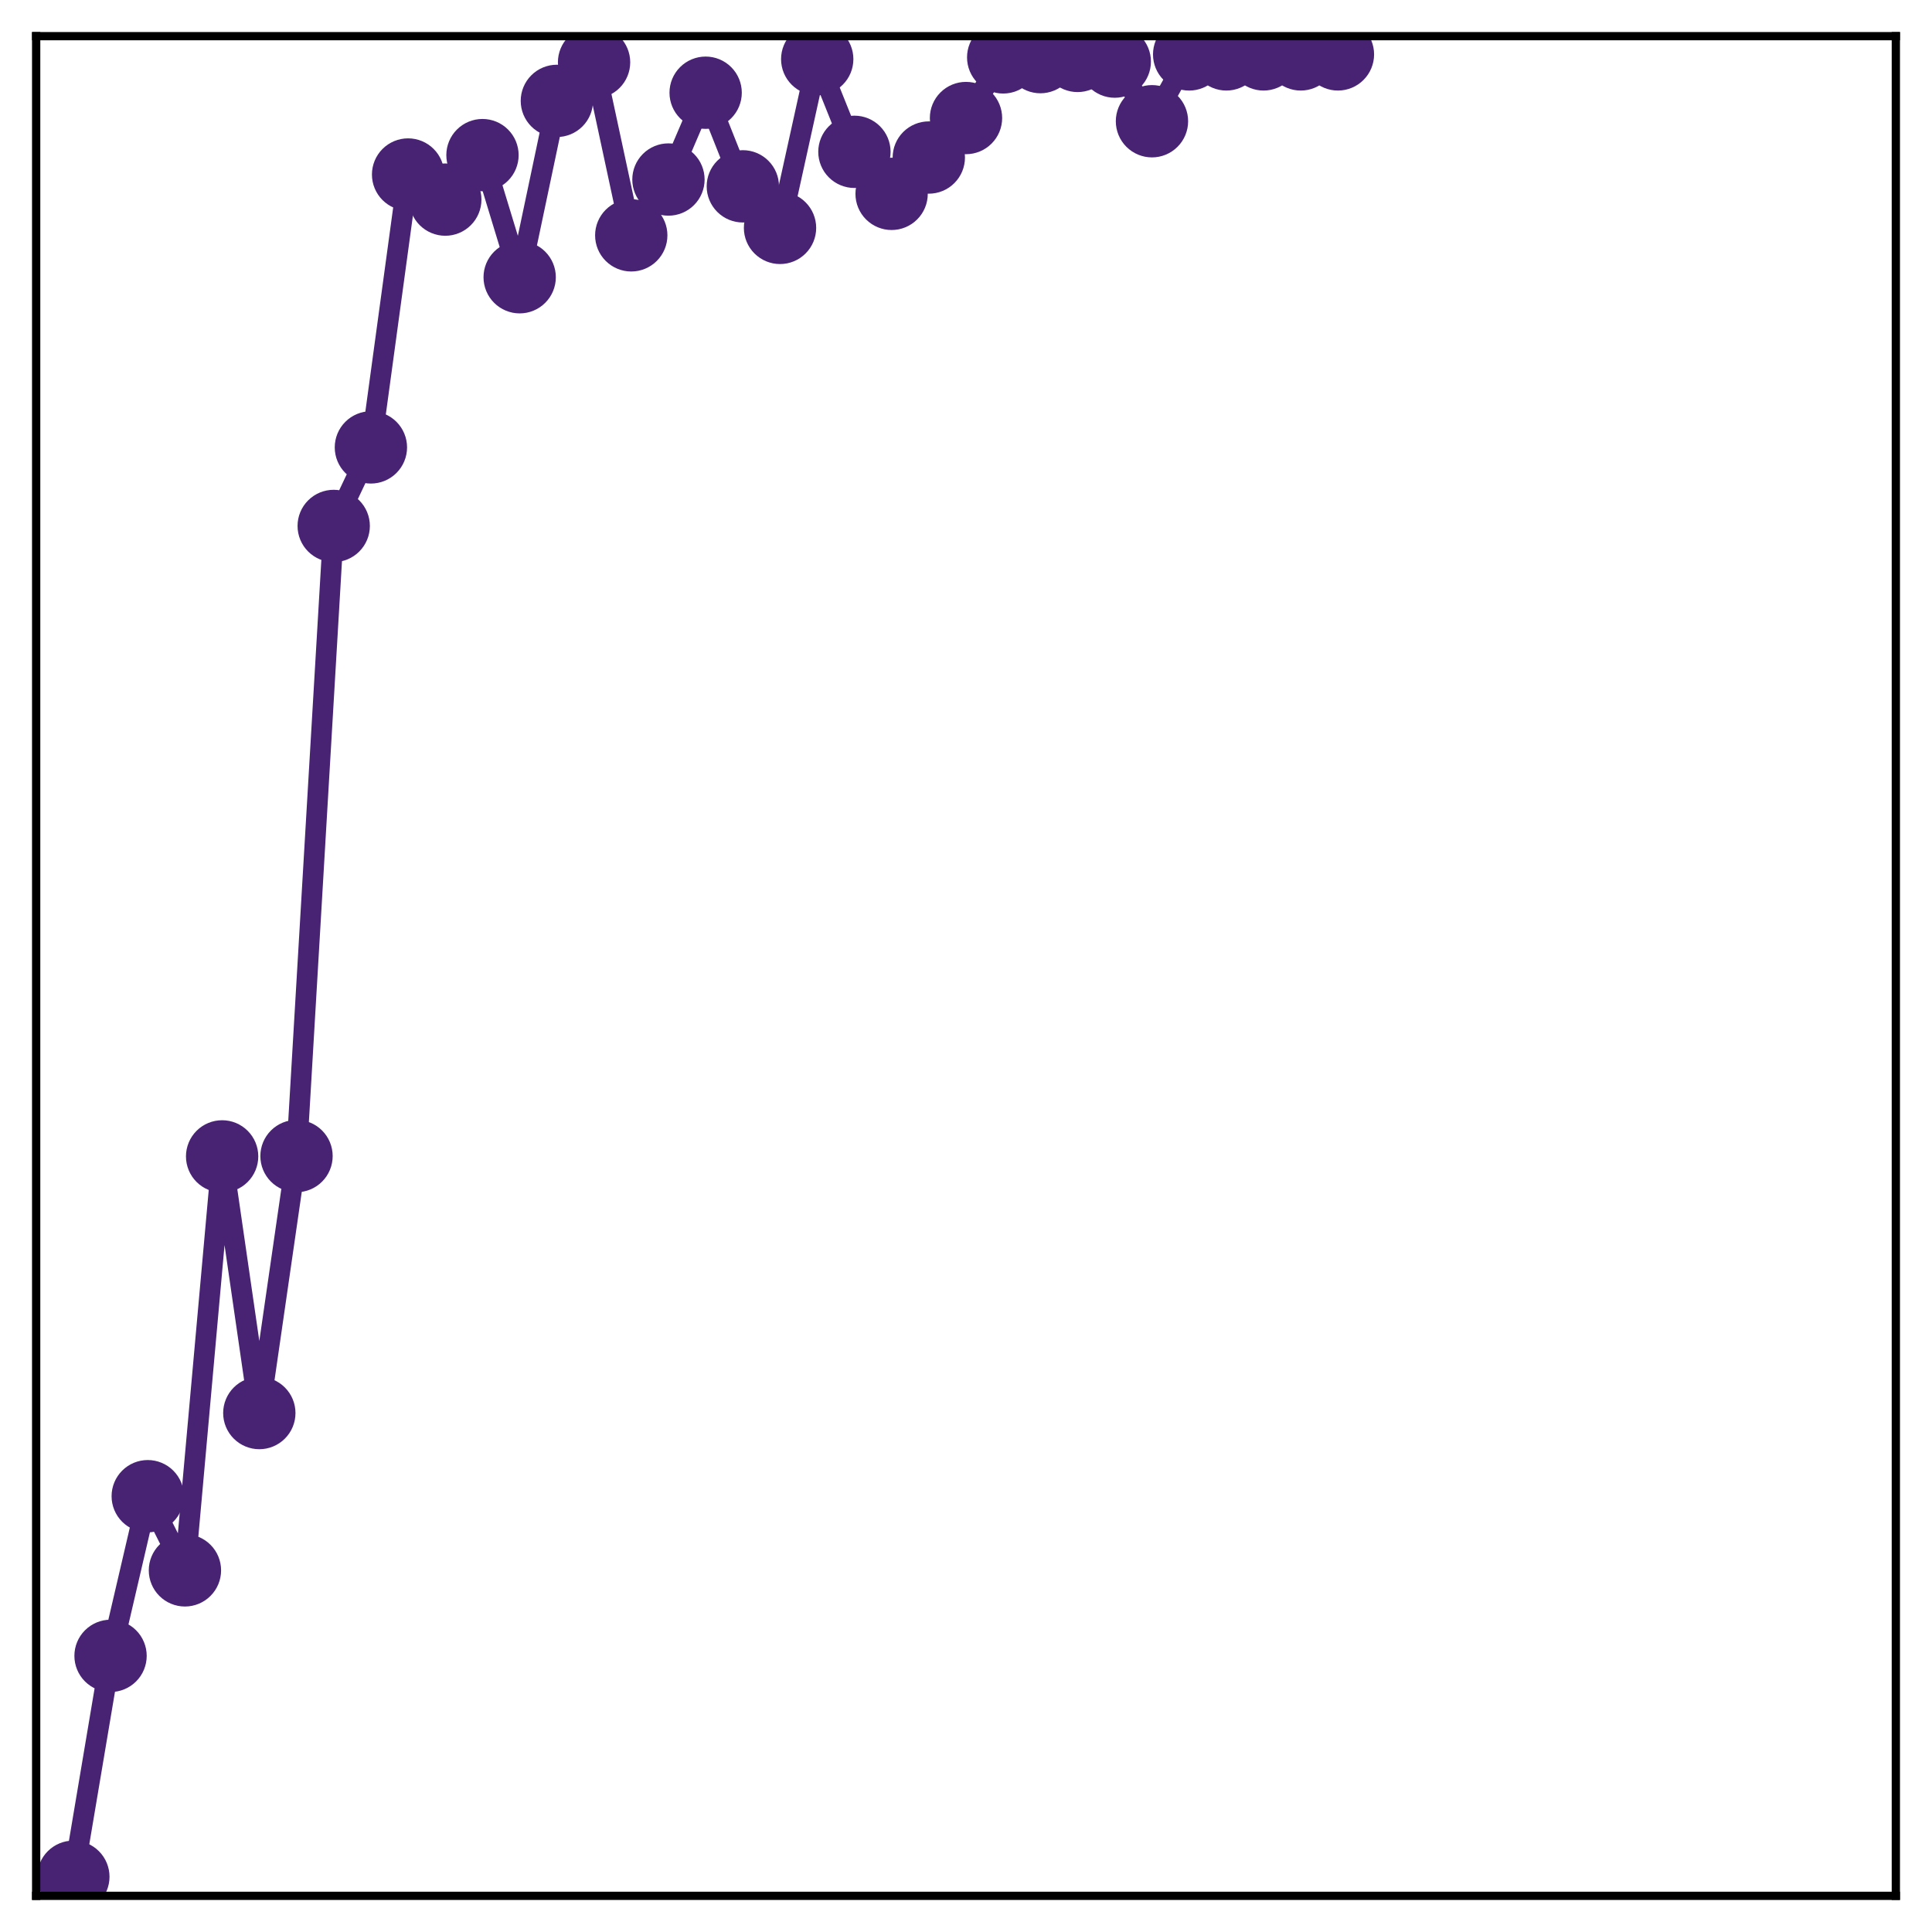 <?xml version="1.0" encoding="utf-8" standalone="no"?>
<!DOCTYPE svg PUBLIC "-//W3C//DTD SVG 1.1//EN"
  "http://www.w3.org/Graphics/SVG/1.1/DTD/svg11.dtd">
<!-- Created with matplotlib (http://matplotlib.org/) -->
<svg height="187pt" version="1.1" viewBox="0 0 187 187" width="187pt" xmlns="http://www.w3.org/2000/svg" xmlns:xlink="http://www.w3.org/1999/xlink">
 <defs>
  <style type="text/css">
*{stroke-linecap:butt;stroke-linejoin:round;}
  </style>
 </defs>
 <g id="figure_1">
  <g id="patch_1">
   <path d="M 0 187 
L 187 187 
L 187 -0 
L 0 -0 
z
" style="fill:#ffffff;"/>
  </g>
  <g id="axes_1">
   <g id="patch_2">
    <path d="M 3.5 183.5 
L 183.5 183.5 
L 183.5 3.5 
L 3.5 3.5 
z
" style="fill:#ffffff;"/>
   </g>
   <g id="matplotlib.axis_1"/>
   <g id="matplotlib.axis_2"/>
   <g id="line2d_1">
    <path clip-path="url(#p31679a8cf4)" d="M 7.1 181.654 
L 10.7 160.272 
L 14.3 144.818 
L 17.9 151.996 
L 21.5 111.928 
L 25.1 136.771 
L 28.7 111.897 
L 32.3 50.907 
L 35.9 43.304 
L 39.5 16.891 
L 43.1 19.32 
L 46.7 15.014 
L 50.3 26.834 
L 53.9 9.764 
L 57.5 6.032 
L 61.1 22.779 
L 64.7 17.376 
L 68.3 8.974 
L 71.9 18.036 
L 75.5 22.058 
L 79.1 5.724 
L 82.7 14.695 
L 86.3 18.764 
L 89.9 15.248 
L 93.5 11.425 
L 97.1 5.554 
L 100.7 5.529 
L 104.3 5.413 
L 107.9 5.963 
L 111.5 11.735 
L 115.1 5.267 
L 118.7 5.265 
L 122.3 5.265 
L 125.9 5.265 
L 129.5 5.265 
" style="fill:none;stroke:#482374;stroke-linecap:square;stroke-width:2;"/>
    <defs>
     <path d="M 0 3 
C 0.796 3 1.559 2.684 2.121 2.121 
C 2.684 1.559 3 0.796 3 0 
C 3 -0.796 2.684 -1.559 2.121 -2.121 
C 1.559 -2.684 0.796 -3 0 -3 
C -0.796 -3 -1.559 -2.684 -2.121 -2.121 
C -2.684 -1.559 -3 -0.796 -3 0 
C -3 0.796 -2.684 1.559 -2.121 2.121 
C -1.559 2.684 -0.796 3 0 3 
z
" id="mf9e09a7081" style="stroke:#482374;"/>
    </defs>
    <g clip-path="url(#p31679a8cf4)">
     <use style="fill:#482374;stroke:#482374;" x="7.1" xlink:href="#mf9e09a7081" y="181.654"/>
     <use style="fill:#482374;stroke:#482374;" x="10.7" xlink:href="#mf9e09a7081" y="160.272"/>
     <use style="fill:#482374;stroke:#482374;" x="14.3" xlink:href="#mf9e09a7081" y="144.818"/>
     <use style="fill:#482374;stroke:#482374;" x="17.9" xlink:href="#mf9e09a7081" y="151.996"/>
     <use style="fill:#482374;stroke:#482374;" x="21.5" xlink:href="#mf9e09a7081" y="111.928"/>
     <use style="fill:#482374;stroke:#482374;" x="25.1" xlink:href="#mf9e09a7081" y="136.771"/>
     <use style="fill:#482374;stroke:#482374;" x="28.7" xlink:href="#mf9e09a7081" y="111.897"/>
     <use style="fill:#482374;stroke:#482374;" x="32.3" xlink:href="#mf9e09a7081" y="50.907"/>
     <use style="fill:#482374;stroke:#482374;" x="35.9" xlink:href="#mf9e09a7081" y="43.304"/>
     <use style="fill:#482374;stroke:#482374;" x="39.5" xlink:href="#mf9e09a7081" y="16.891"/>
     <use style="fill:#482374;stroke:#482374;" x="43.1" xlink:href="#mf9e09a7081" y="19.32"/>
     <use style="fill:#482374;stroke:#482374;" x="46.7" xlink:href="#mf9e09a7081" y="15.014"/>
     <use style="fill:#482374;stroke:#482374;" x="50.3" xlink:href="#mf9e09a7081" y="26.834"/>
     <use style="fill:#482374;stroke:#482374;" x="53.9" xlink:href="#mf9e09a7081" y="9.764"/>
     <use style="fill:#482374;stroke:#482374;" x="57.5" xlink:href="#mf9e09a7081" y="6.032"/>
     <use style="fill:#482374;stroke:#482374;" x="61.1" xlink:href="#mf9e09a7081" y="22.779"/>
     <use style="fill:#482374;stroke:#482374;" x="64.7" xlink:href="#mf9e09a7081" y="17.376"/>
     <use style="fill:#482374;stroke:#482374;" x="68.3" xlink:href="#mf9e09a7081" y="8.974"/>
     <use style="fill:#482374;stroke:#482374;" x="71.9" xlink:href="#mf9e09a7081" y="18.036"/>
     <use style="fill:#482374;stroke:#482374;" x="75.5" xlink:href="#mf9e09a7081" y="22.058"/>
     <use style="fill:#482374;stroke:#482374;" x="79.1" xlink:href="#mf9e09a7081" y="5.724"/>
     <use style="fill:#482374;stroke:#482374;" x="82.7" xlink:href="#mf9e09a7081" y="14.695"/>
     <use style="fill:#482374;stroke:#482374;" x="86.3" xlink:href="#mf9e09a7081" y="18.764"/>
     <use style="fill:#482374;stroke:#482374;" x="89.9" xlink:href="#mf9e09a7081" y="15.248"/>
     <use style="fill:#482374;stroke:#482374;" x="93.5" xlink:href="#mf9e09a7081" y="11.425"/>
     <use style="fill:#482374;stroke:#482374;" x="97.1" xlink:href="#mf9e09a7081" y="5.554"/>
     <use style="fill:#482374;stroke:#482374;" x="100.7" xlink:href="#mf9e09a7081" y="5.529"/>
     <use style="fill:#482374;stroke:#482374;" x="104.3" xlink:href="#mf9e09a7081" y="5.413"/>
     <use style="fill:#482374;stroke:#482374;" x="107.9" xlink:href="#mf9e09a7081" y="5.963"/>
     <use style="fill:#482374;stroke:#482374;" x="111.5" xlink:href="#mf9e09a7081" y="11.735"/>
     <use style="fill:#482374;stroke:#482374;" x="115.1" xlink:href="#mf9e09a7081" y="5.267"/>
     <use style="fill:#482374;stroke:#482374;" x="118.7" xlink:href="#mf9e09a7081" y="5.265"/>
     <use style="fill:#482374;stroke:#482374;" x="122.3" xlink:href="#mf9e09a7081" y="5.265"/>
     <use style="fill:#482374;stroke:#482374;" x="125.9" xlink:href="#mf9e09a7081" y="5.265"/>
     <use style="fill:#482374;stroke:#482374;" x="129.5" xlink:href="#mf9e09a7081" y="5.265"/>
    </g>
   </g>
   <g id="patch_3">
    <path d="M 3.5 183.5 
L 3.5 3.5 
" style="fill:none;stroke:#000000;stroke-linecap:square;stroke-linejoin:miter;stroke-width:0.8;"/>
   </g>
   <g id="patch_4">
    <path d="M 183.5 183.5 
L 183.5 3.5 
" style="fill:none;stroke:#000000;stroke-linecap:square;stroke-linejoin:miter;stroke-width:0.8;"/>
   </g>
   <g id="patch_5">
    <path d="M 3.5 183.5 
L 183.5 183.5 
" style="fill:none;stroke:#000000;stroke-linecap:square;stroke-linejoin:miter;stroke-width:0.8;"/>
   </g>
   <g id="patch_6">
    <path d="M 3.5 3.5 
L 183.5 3.5 
" style="fill:none;stroke:#000000;stroke-linecap:square;stroke-linejoin:miter;stroke-width:0.8;"/>
   </g>
  </g>
 </g>
 <defs>
  <clipPath id="p31679a8cf4">
   <rect height="180" width="180" x="3.5" y="3.5"/>
  </clipPath>
 </defs>
</svg>
